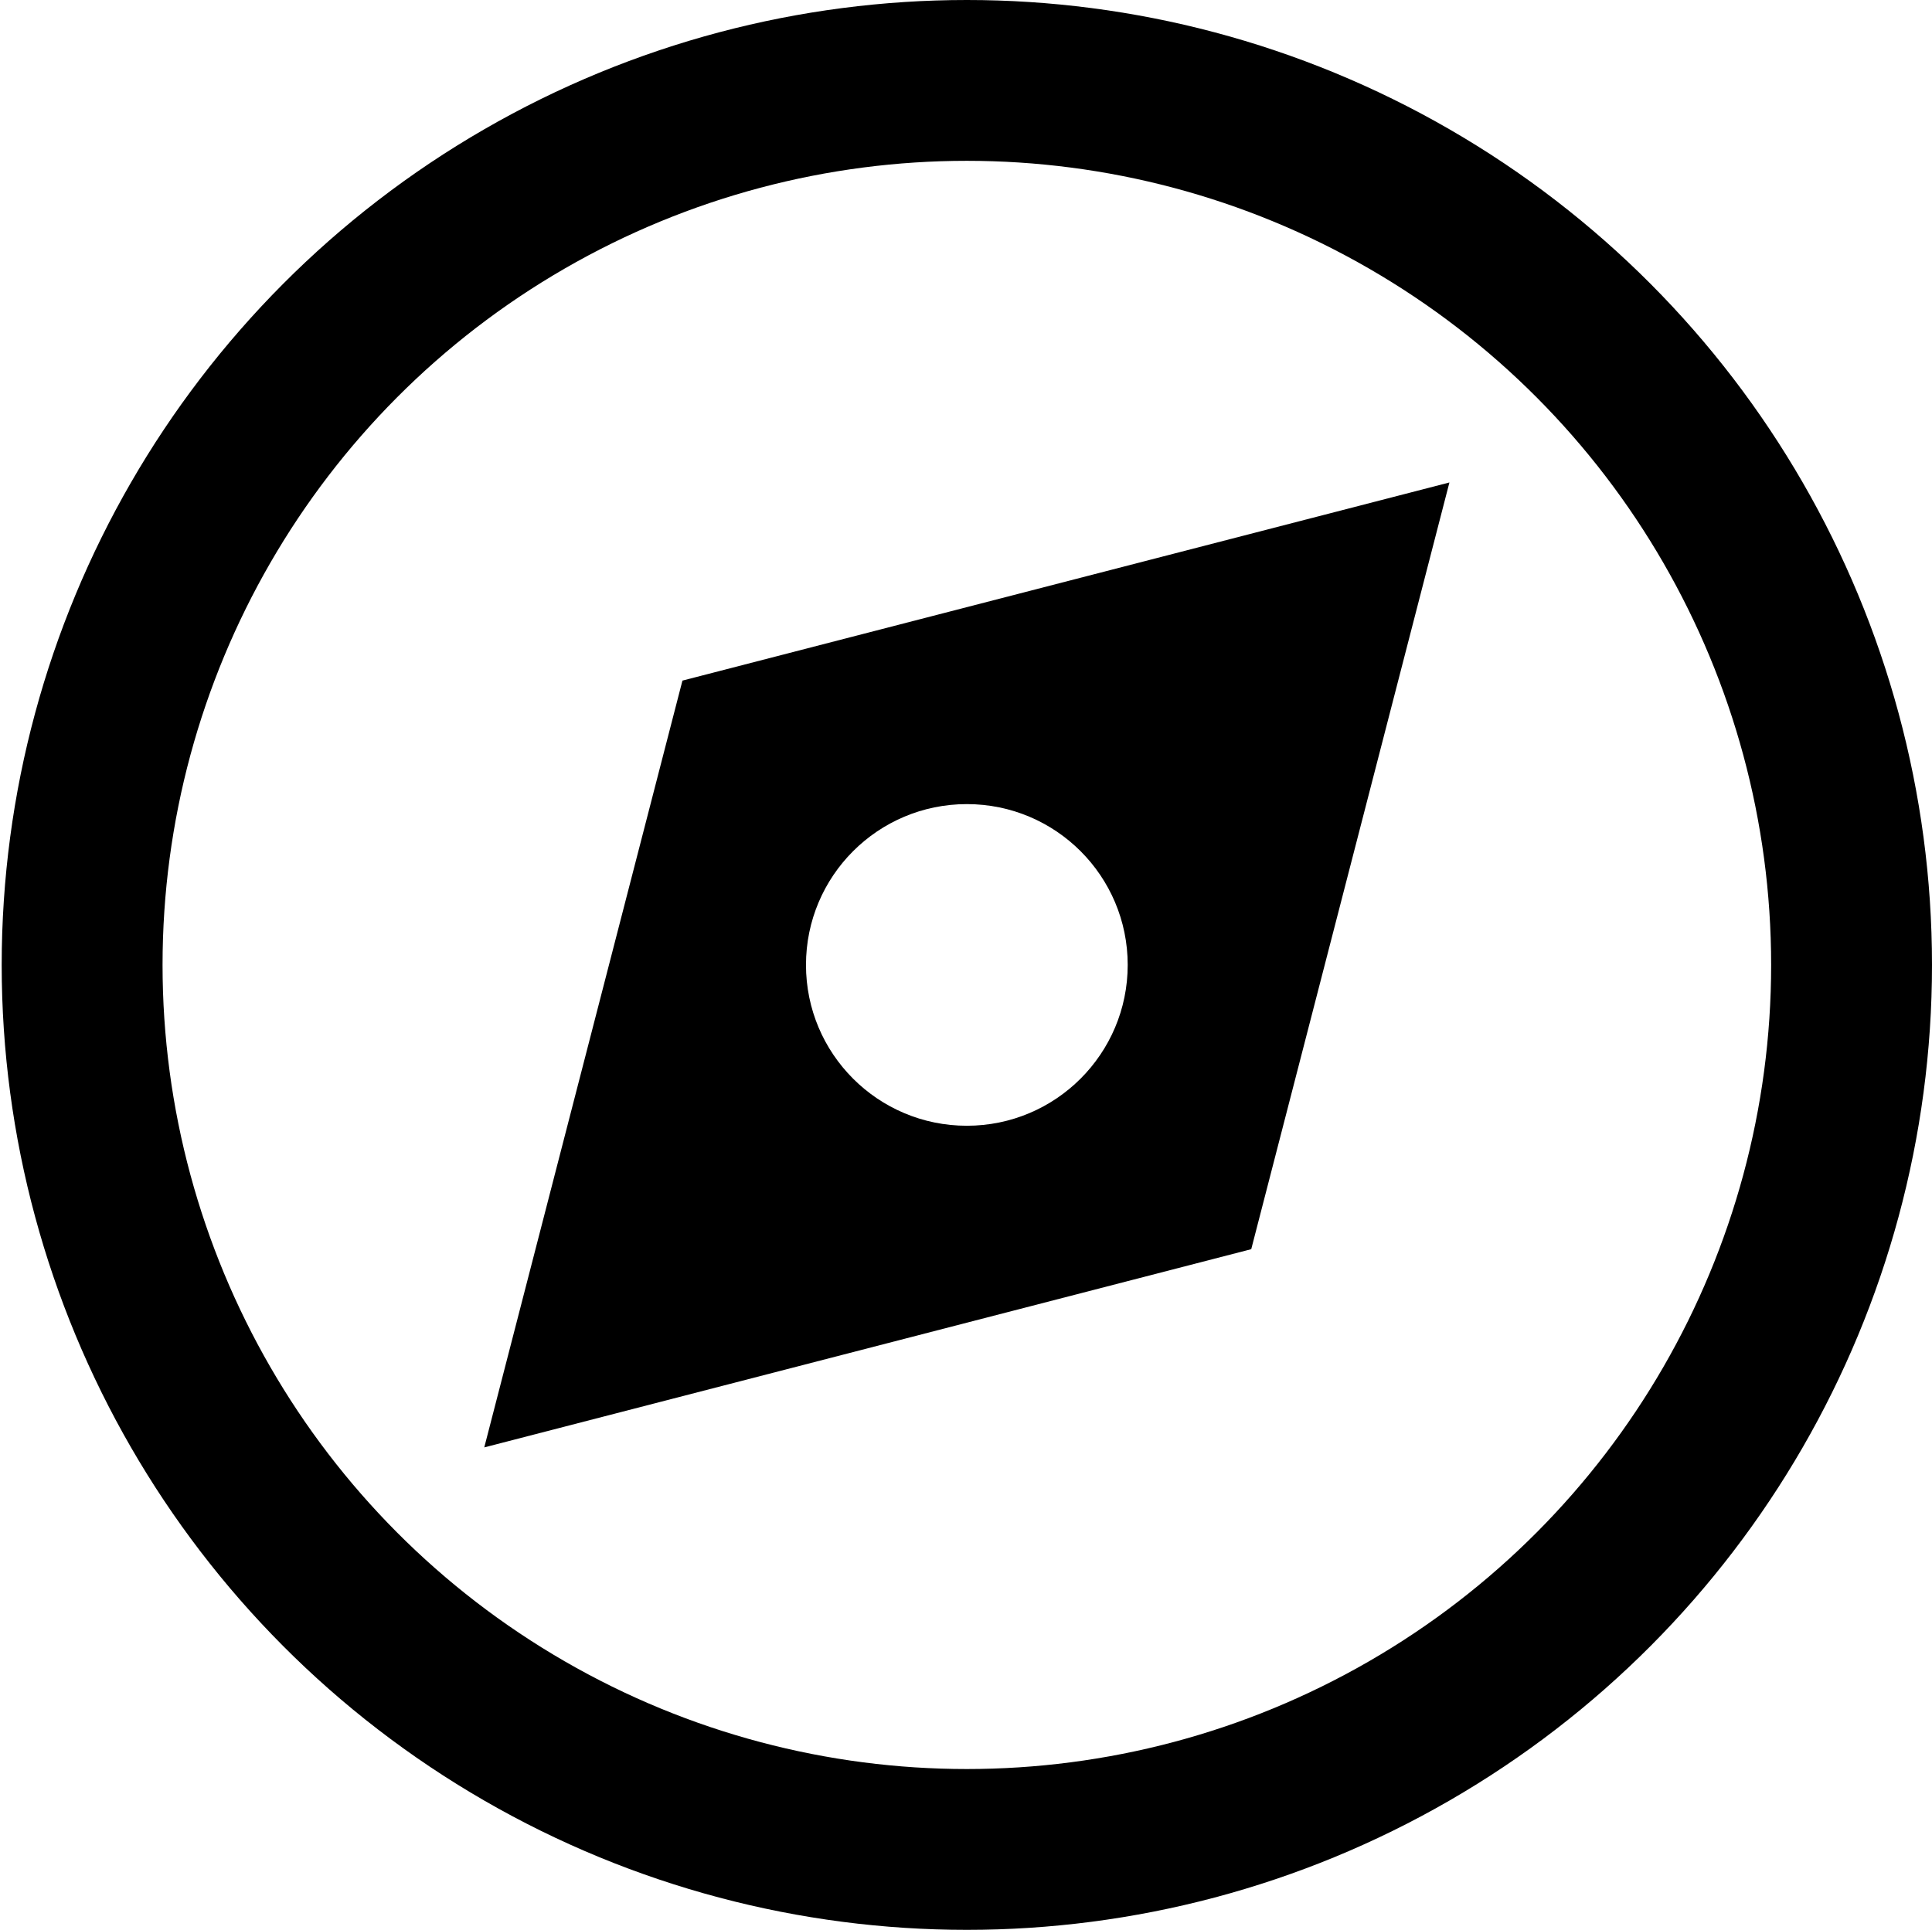 <?xml version="1.0" encoding="utf-8"?>
<!-- Generator: Adobe Illustrator 17.1.0, SVG Export Plug-In . SVG Version: 6.00 Build 0)  -->
<!DOCTYPE svg PUBLIC "-//W3C//DTD SVG 1.1//EN" "http://www.w3.org/Graphics/SVG/1.1/DTD/svg11.dtd">
<svg version="1.1"  xmlns="http://www.w3.org/2000/svg" xmlns:xlink="http://www.w3.org/1999/xlink" x="0px" y="0px"
	 viewBox="0 0 24.021 24" enable-background="new 0 0 24.021 24" xml:space="preserve">
<g >
	<rect  x="0" fill="none" width="24" height="24"/>
	<circle fill="none" stroke="#000000" stroke-width="2" stroke-miterlimit="10" cx="12.021" cy="12" r="11"/>
	<path d="M8.485,8.464L6.021,18l9.536-2.465L18.021,6L8.485,8.464z M12.021,14c-1.105,0-2-0.895-2-2s0.895-2,2-2
		s2,0.895,2,2S13.125,14,12.021,14z"/>
</g>
</svg>

